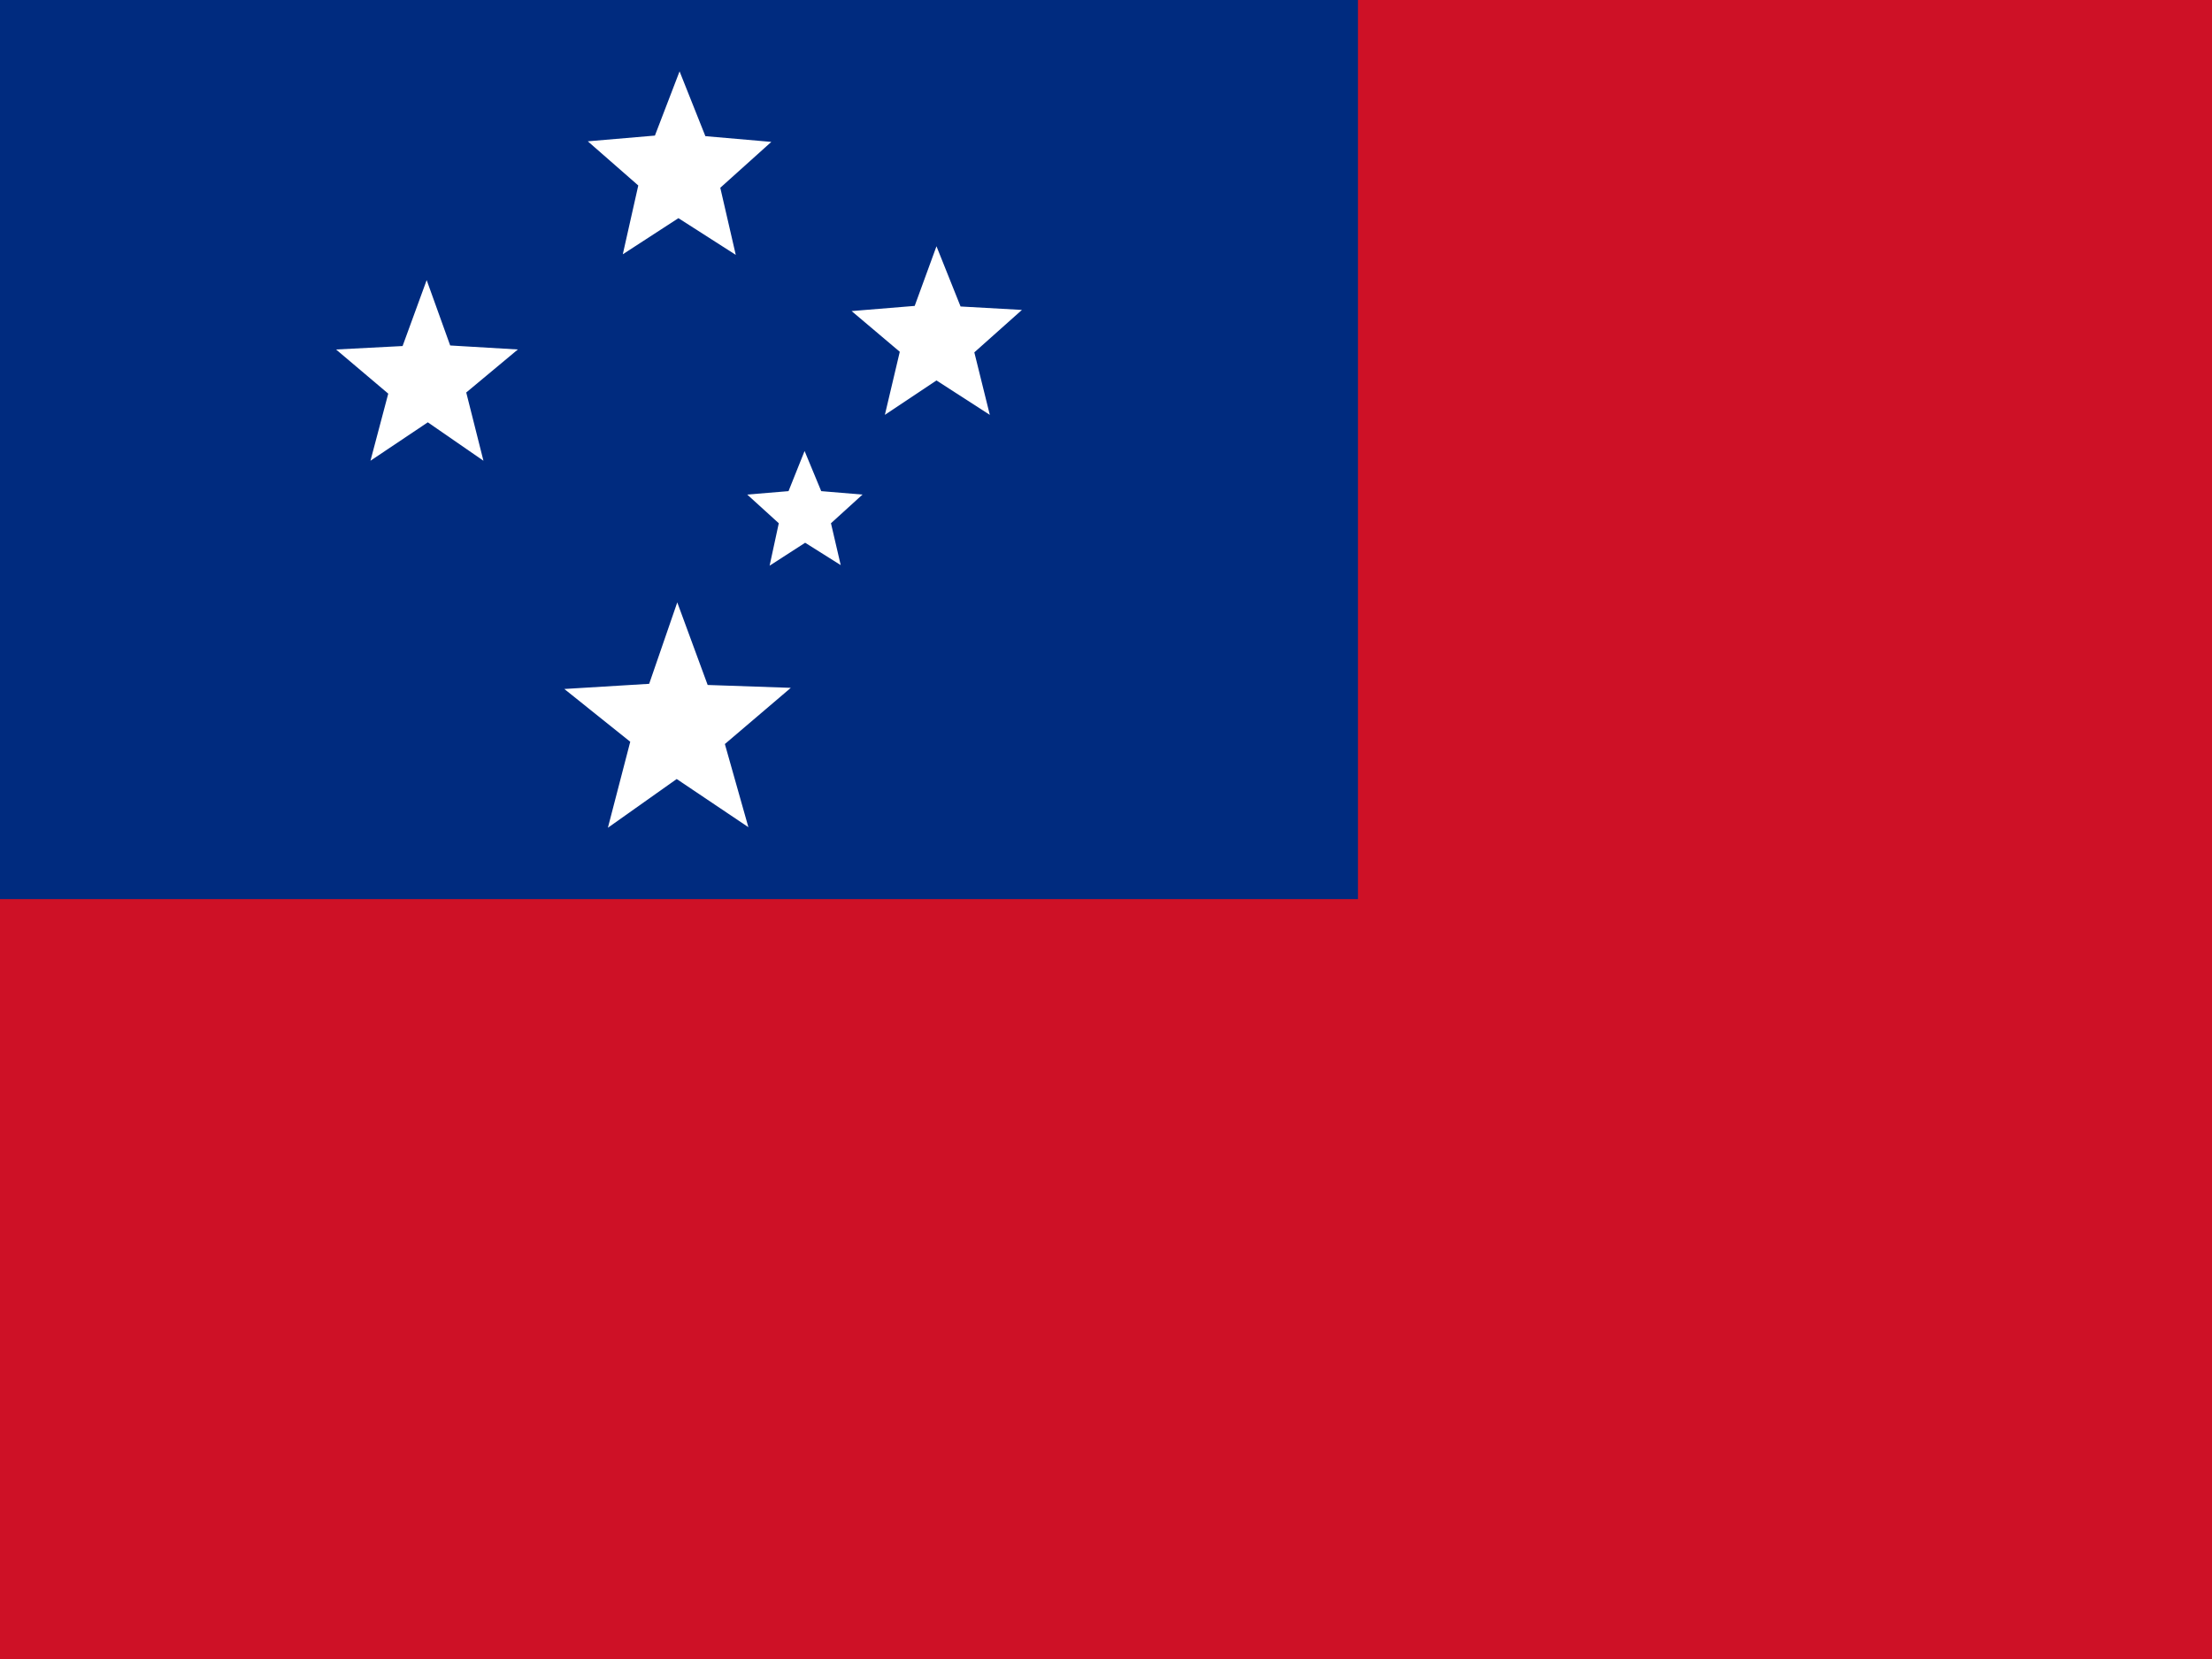<svg xmlns="http://www.w3.org/2000/svg" id="flag-icon-css-ws" width="640" height="480">
  <g fill-rule="evenodd" stroke-width="1pt">
    <path fill="#ce1126" d="m0 0h640v480h-640z"/>
    <path fill="#002b7f" d="m0 0h392.9v260.14h-392.9z"/>
    <path fill="#fff" d="m216.53 239.33-20.74-13.937-19.911 14.103 6.471-24.888-19.081-15.265 24.556-1.493 8.13-23.561 8.794 23.893 24.059 0.83-19.081 16.26zm-3.65-165.59-16.592-10.619-16.094 10.453 4.48-19.911-14.601-12.776 19.413-1.659 7.135-18.583 7.466 18.749 19.081 1.659-14.767 13.274zm-73.006 59.566-16.094-11.117-16.592 11.117 5.144-19.413-15.099-12.776 19.247-0.996 6.969-19.081 6.803 18.915 19.579 1.161-14.933 12.444zm146.51-13.274-15.431-9.955-14.933 9.955 4.314-18.251-13.937-11.78 18.251-1.493 6.305-17.256 6.969 17.422 17.754 0.996-13.772 12.278zm-43.14 43.472-10.287-6.471-10.287 6.637 2.655-12.278-9.126-8.296 11.946-0.996 4.646-11.615 4.812 11.615 11.946 0.996-9.126 8.296z"/>
  </g>
</svg>
